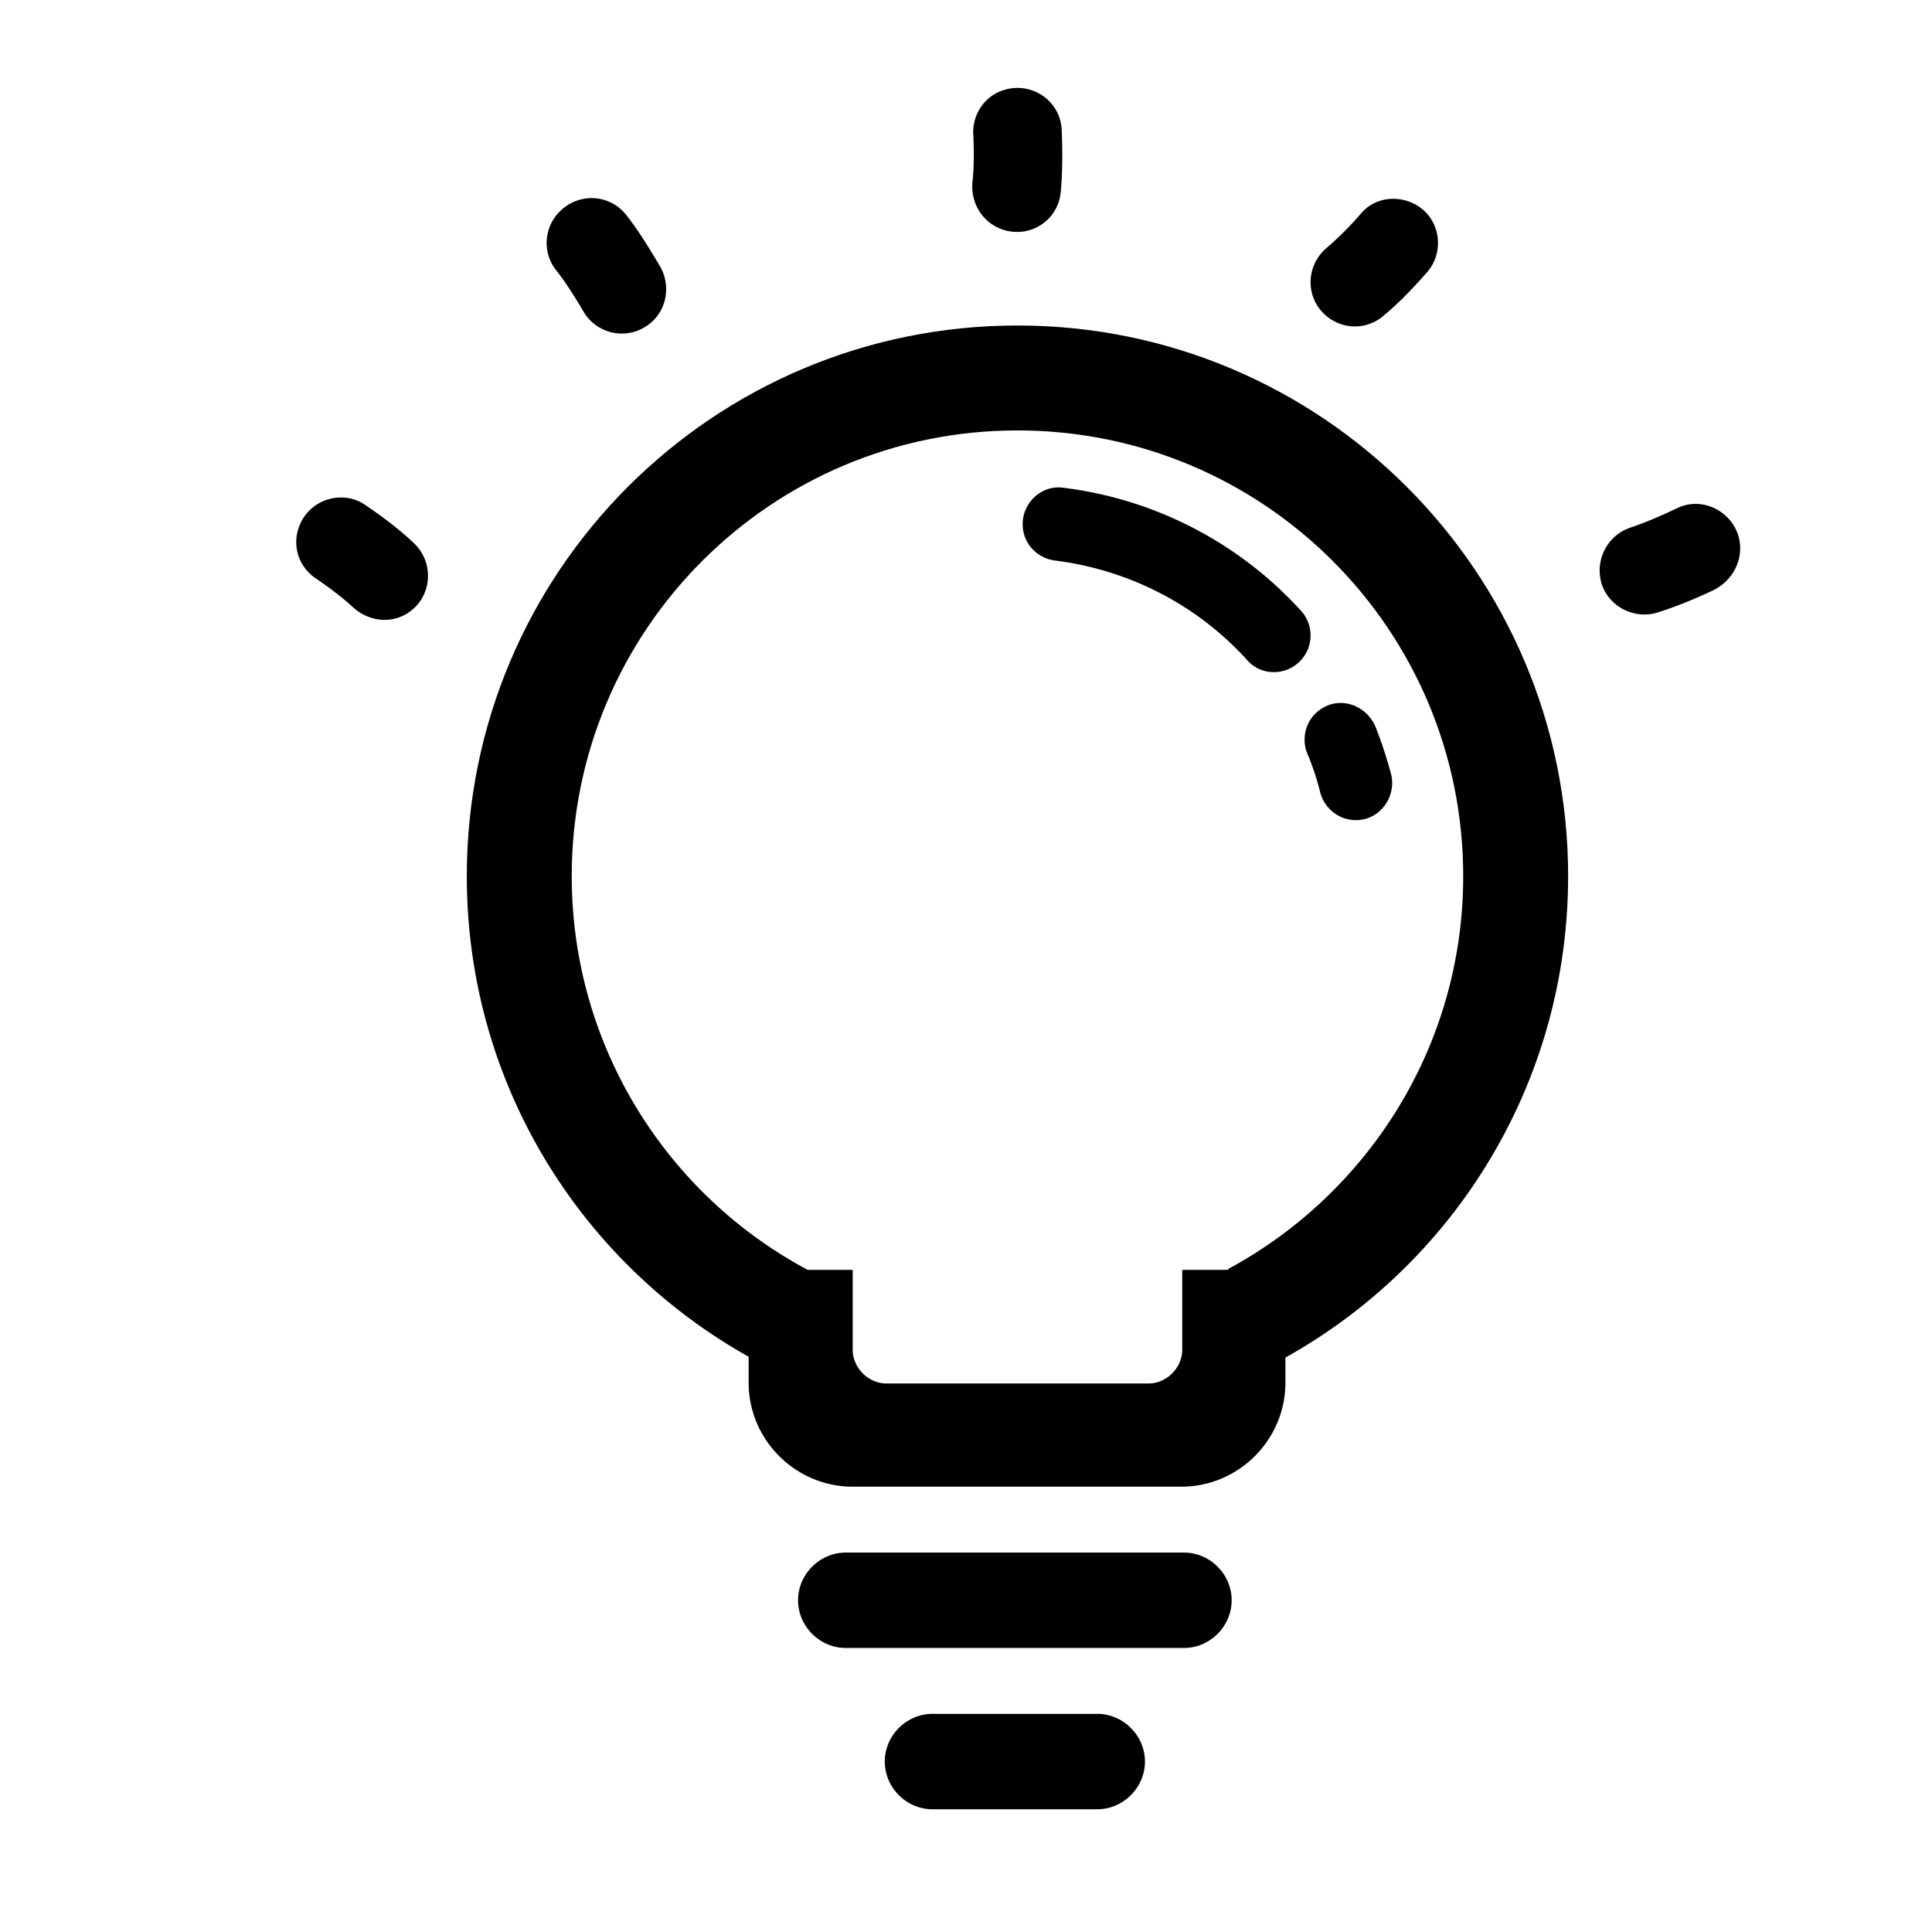 <?xml version="1.0" standalone="no"?><!DOCTYPE svg PUBLIC "-//W3C//DTD SVG 1.1//EN" "http://www.w3.org/Graphics/SVG/1.1/DTD/svg11.dtd"><svg t="1572859031246" class="icon" viewBox="0 0 1024 1024" version="1.1" xmlns="http://www.w3.org/2000/svg" p-id="9021" xmlns:xlink="http://www.w3.org/1999/xlink" width="200" height="200"><defs><style type="text/css"></style></defs><path d="M539.274 172.518c-161.331 0-291.86 130.534-291.86 291.871 0 122.26 74.921 226.591 181.555 270.259v-61.133c-74.921-39.532-125.942-118.579-125.942-209.126 0-130.545 105.718-236.257 236.247-236.257 130.54 0 236.252 105.713 236.252 236.257 0 90.086-50.55 168.212-124.554 208.205v61.594c105.708-43.668 180.168-147.999 180.168-269.798 0-161.336-130.985-291.871-291.866-291.871z m0 0" p-id="9022"></path><path d="M699.694 376.136c-7.363 5.059-10.122 14.715-6.902 22.984a136.484 136.484 0 0 1 6.902 20.685c2.755 10.568 13.327 17.004 23.895 14.249 10.117-2.76 16.087-13.327 13.793-23.439a231.736 231.736 0 0 0-8.279-25.288c-5.053-11.95-19.292-16.548-29.409-9.19z m-157.66-98.36c0 10.112 7.357 17.92 17.004 19.308 40.448 5.053 76.303 24.356 102.047 52.849 6.436 7.357 17.454 8.279 25.283 2.76a19.405 19.405 0 0 0 3.21-28.954 203.858 203.858 0 0 0-126.397-65.265c-11.028-1.377-21.146 7.808-21.146 19.302z m-383.329 0.916a22.989 22.989 0 0 0 8.274 27.581c7.352 5.059 14.249 10.117 20.685 16.087 10.112 8.74 24.822 8.279 33.556-1.838 8.269-9.656 7.352-24.356-2.299-33.091-7.813-7.357-16.543-13.788-25.283-19.763-11.955-8.284-29.42-3.226-34.934 11.023z m136.509-165.007a23.485 23.485 0 0 0-0.922 28.964c5.519 6.892 10.117 14.249 14.71 22.062 6.436 11.489 21.146 15.626 32.635 8.73 11.028-6.436 14.71-20.685 8.274-32.174-5.514-9.196-11.034-18.386-17.469-26.665-9.19-12.406-27.116-12.867-37.228-0.916z m237.629-66.186c-10.568 2.76-17.464 12.867-17.004 23.444 0.456 8.73 0.456 17.459-0.461 26.194-0.922 13.327 8.73 24.822 22.062 25.743a23.209 23.209 0 0 0 24.822-21.606c0.922-10.568 0.922-21.601 0.461-32.174-0.466-15.16-15.171-25.738-29.88-21.601z m216.945 60.672c-9.651-5.059-21.606-3.215-28.493 5.053a173.204 173.204 0 0 1-18.391 18.386c-10.112 8.735-11.028 23.9-2.289 33.556 8.724 9.651 23.434 10.568 33.091 1.833 8.274-6.892 15.621-14.7 22.523-22.518 10.107-11.484 6.892-29.42-6.441-36.311z m167.301 167.762c-6.892-8.269-18.381-11.489-28.493-6.431-7.808 3.676-16.087 7.357-24.356 10.107-12.416 4.137-19.308 17.475-15.176 30.341 4.142 11.945 17.475 18.386 29.42 14.71 10.112-3.22 20.224-7.357 29.875-11.945 14.254-7.363 18.386-24.827 8.73-36.782z m-289.562 597.524h-179.251c-13.793 0-25.288-11.489-25.288-25.277 0-13.793 11.494-25.283 25.288-25.283h179.256c13.788 0 25.277 11.489 25.277 25.283-0.005 13.788-11.489 25.277-25.283 25.277z m-45.962 85.494H494.234c-13.788 0-25.283-11.494-25.283-25.283 0-13.788 11.494-25.283 25.283-25.283h87.332c13.783 0 25.283 11.494 25.283 25.283-0.005 13.788-11.5 25.283-25.283 25.283z m45.046-285.896v42.291c0 9.651-8.274 17.925-17.925 17.925H469.873c-9.651 0-17.93-8.274-17.93-17.925v-42.291H396.79v59.756c0 30.336 24.822 55.153 55.153 55.153h174.203c30.336 0 55.148-24.822 55.148-55.153v-59.756h-54.682z m0 0" p-id="9023"></path></svg>
